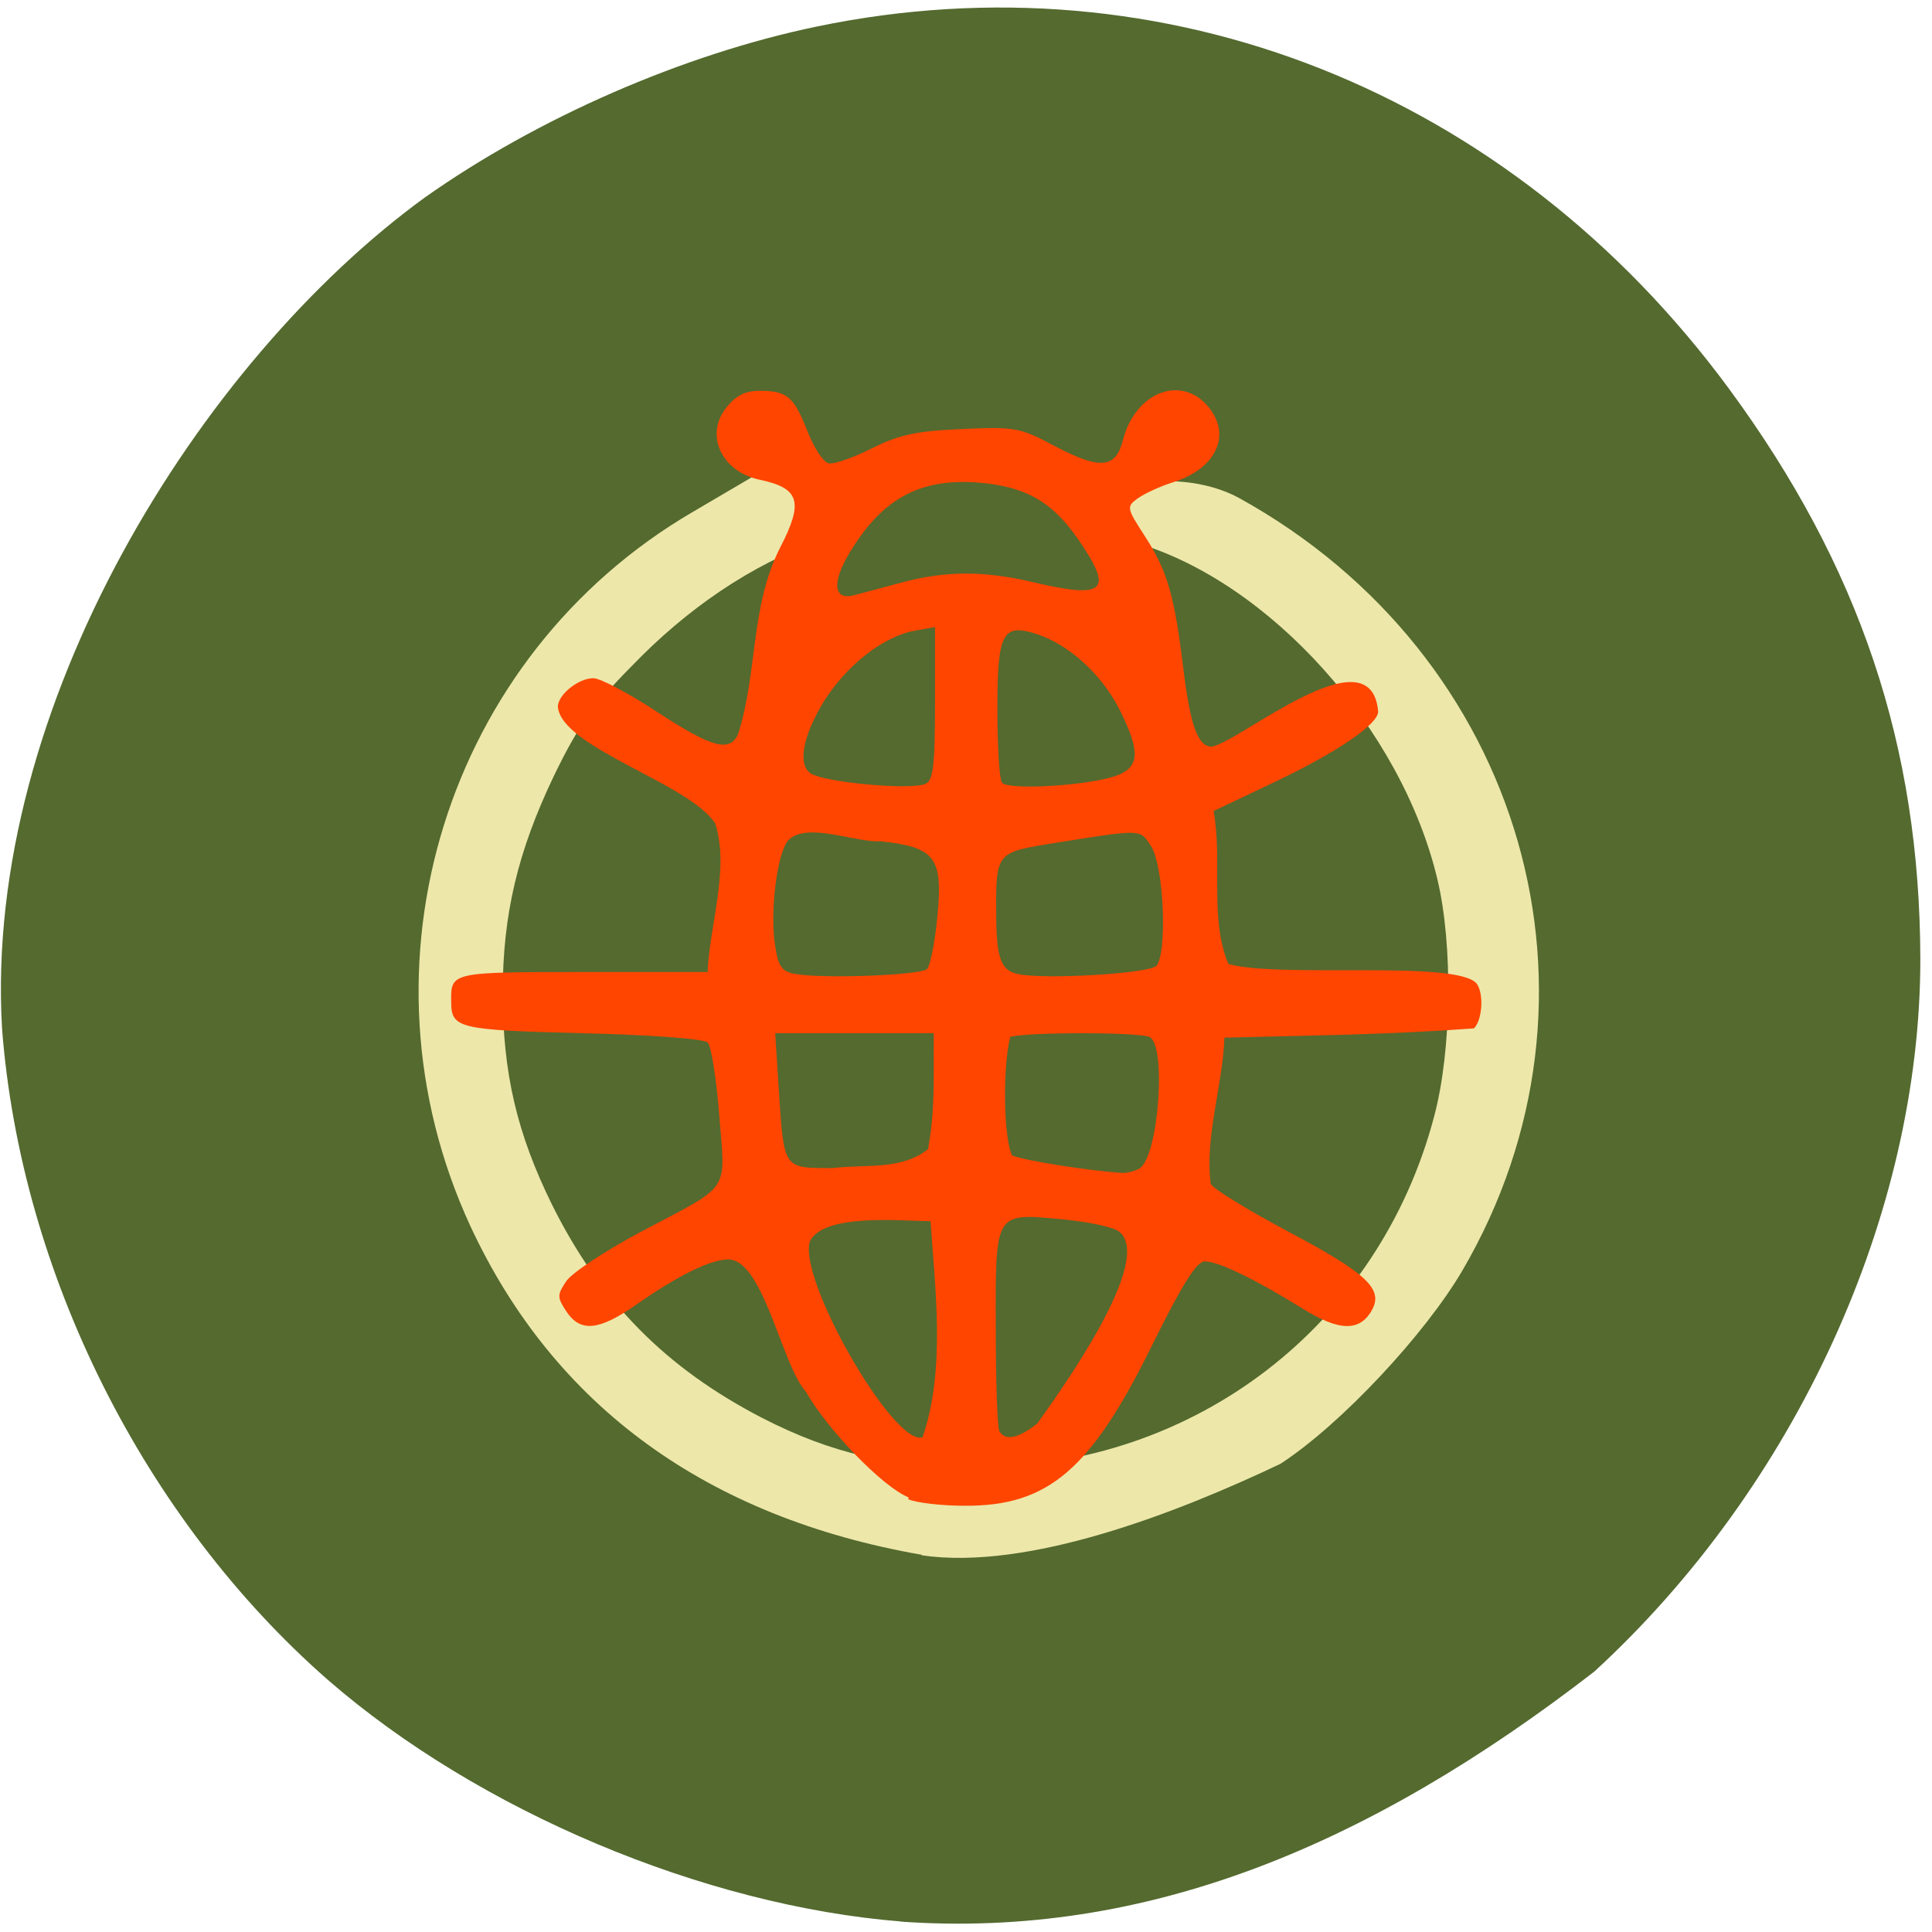 <svg xmlns="http://www.w3.org/2000/svg" viewBox="0 0 48 48"><path d="m 22.4 47.74 c -4.92 -0.39 -10.51 -2.75 -14.25 -6 c -4.57 -4 -7.64 -10.12 -8.1 -16.2 c -0.46 -7.98 4.91 -16.56 10.5 -20.63 c 2.8 -1.98 6.42 -3.56 9.74 -4.25 c 8.65 -1.8 17.22 1.61 22.66 8.99 c 3.26 4.43 4.75 8.89 4.76 14.18 c 0 6.33 -3.09 13.1 -8.1 17.7 c -5.57 4.31 -11.13 6.65 -17.26 6.21" style="fill:#546a2f"/><path d="m 22.91 38.63 c -5.34 -0.93 -9.14 -3.69 -11.22 -8.16 c -3 -6.48 -0.61 -14.17 5.52 -17.75 l 1.48 -0.87 c 1.49 -0.31 3.72 0.79 1.94 1.49 c -1.64 0.52 -3.27 1.55 -4.69 2.96 c -1.2 1.2 -1.54 1.66 -2.18 2.98 c -0.9 1.88 -1.27 3.45 -1.27 5.39 c 0 2 0.36 3.5 1.22 5.25 c 1.2 2.42 2.83 4.07 5.23 5.31 c 1.71 0.88 3.26 1.24 5.36 1.23 c 5.4 -0.02 9.96 -3.53 11.33 -8.72 c 0.44 -1.64 0.47 -4.28 0.08 -5.9 c -0.89 -3.74 -4.16 -7.38 -7.5 -8.36 c -1.88 -1.44 1 -1.97 2.57 -1.11 c 7.1 3.92 9.52 12.42 5.55 19.2 c -0.92 1.57 -3 3.81 -4.52 4.8 c -2.57 1.22 -6.27 2.66 -8.92 2.27" style="fill:#ede7aa"/><path d="m 22.57 37.2 c -0.63 -0.25 -2 -1.66 -2.56 -2.64 c -0.59 -0.66 -1.04 -3.25 -1.91 -3.27 c -0.45 0 -1.26 0.4 -2.3 1.13 c -0.92 0.64 -1.38 0.69 -1.73 0.16 c -0.23 -0.35 -0.23 -0.41 0 -0.75 c 0.13 -0.2 0.96 -0.75 1.84 -1.22 c 2.29 -1.21 2.11 -0.95 1.96 -2.89 c -0.07 -0.92 -0.2 -1.74 -0.29 -1.82 c -0.09 -0.09 -1.4 -0.19 -3.12 -0.23 c -3.09 -0.08 -3.25 -0.12 -3.25 -0.79 c -0.01 -0.73 0 -0.73 3.28 -0.73 h 3.09 c 0.05 -1.17 0.55 -2.57 0.19 -3.69 c -0.64 -1 -3.82 -1.88 -3.91 -2.9 c 0 -0.3 0.51 -0.71 0.88 -0.71 c 0.18 0 0.89 0.38 1.59 0.84 c 1.35 0.88 1.78 1 2 0.57 c 0.5 -1.53 0.3 -3.17 1.05 -4.65 c 0.59 -1.14 0.49 -1.48 -0.5 -1.69 c -0.96 -0.2 -1.38 -1.12 -0.83 -1.8 c 0.24 -0.3 0.47 -0.41 0.82 -0.41 c 0.69 0 0.85 0.14 1.19 1 c 0.16 0.41 0.39 0.77 0.53 0.8 c 0.13 0.03 0.61 -0.14 1.07 -0.37 c 0.68 -0.34 1.09 -0.43 2.23 -0.48 c 1.33 -0.06 1.45 -0.04 2.31 0.42 c 1.14 0.6 1.52 0.56 1.7 -0.15 c 0.31 -1.2 1.47 -1.64 2.14 -0.8 c 0.56 0.7 0.16 1.52 -0.89 1.85 c -0.32 0.1 -0.71 0.28 -0.88 0.4 c -0.29 0.21 -0.28 0.24 0.18 0.95 c 0.55 0.85 0.73 1.46 0.95 3.28 c 0.17 1.4 0.36 1.94 0.7 1.94 c 0.67 -0.09 3.97 -2.9 4.14 -0.87 c 0 0.31 -0.99 0.99 -2.49 1.71 l -1.6 0.76 c 0.23 1.2 -0.11 2.68 0.37 3.8 c 1.28 0.36 5.68 -0.11 6.17 0.49 c 0.18 0.25 0.14 0.9 -0.07 1.11 c -2.19 0.16 -3.86 0.17 -6.2 0.23 c -0.04 1.19 -0.49 2.45 -0.34 3.63 c 0.05 0.12 0.9 0.64 1.91 1.18 c 1.96 1.04 2.38 1.43 2.1 1.95 c -0.3 0.55 -0.82 0.54 -1.73 -0.03 c -1.16 -0.72 -2.1 -1.18 -2.43 -1.17 c -0.2 0 -0.56 0.57 -1.31 2.09 c -1.52 3.09 -2.58 3.99 -4.65 3.98 c -0.56 0 -1.19 -0.07 -1.4 -0.16 m 0.55 -6.91 c -0.79 -0.01 -2.61 -0.19 -2.99 0.48 c -0.35 0.89 2.07 5.12 2.79 4.89 c 0.59 -1.7 0.3 -3.78 0.2 -5.37 m 2.67 5 c 0.49 -0.69 2.94 -4.07 2 -4.75 c -0.15 -0.11 -0.79 -0.24 -1.43 -0.3 c -1.65 -0.15 -1.63 -0.2 -1.62 2.73 c 0 1.31 0.04 2.45 0.09 2.54 c 0.15 0.25 0.49 0.17 0.96 -0.21 m 2.52 -6.32 c 0.48 -0.29 0.68 -3.11 0.24 -3.27 c -0.32 -0.12 -2.99 -0.12 -3.45 0 c -0.19 0.73 -0.17 2.54 0.05 2.95 c 0.34 0.13 1.86 0.37 2.71 0.43 c 0.13 0.01 0.33 -0.04 0.45 -0.11 m -5.25 -0.5 c 0.18 -1 0.13 -1.8 0.14 -2.86 h -3.94 l 0.09 1.41 c 0.13 1.98 0.1 1.94 1.34 1.94 c 0.84 -0.1 1.71 0.06 2.38 -0.48 m -0.04 -4.46 c 0.08 -0.08 0.2 -0.68 0.26 -1.32 c 0.14 -1.46 -0.05 -1.71 -1.42 -1.86 c -0.61 0.04 -1.79 -0.48 -2.27 -0.04 c -0.29 0.28 -0.48 1.8 -0.34 2.65 c 0.08 0.52 0.17 0.63 0.51 0.69 c 0.73 0.12 3.12 0.03 3.27 -0.13 m 5.68 -0.06 c 0.29 -0.29 0.2 -2.52 -0.13 -3 c -0.28 -0.42 -0.18 -0.42 -2.61 -0.03 c -1.2 0.2 -1.24 0.25 -1.23 1.66 c 0 1.16 0.11 1.47 0.54 1.56 c 0.64 0.14 3.24 -0.01 3.43 -0.2 m -5.74 -4.52 c 0.2 -0.07 0.25 -0.4 0.25 -2 v -1.9 l -0.51 0.09 c -0.79 0.15 -1.7 0.87 -2.26 1.77 c -0.52 0.86 -0.65 1.57 -0.31 1.78 c 0.36 0.22 2.43 0.41 2.83 0.26 m 4.82 -0.23 c 0.52 -0.23 0.52 -0.61 0.01 -1.63 c -0.45 -0.88 -1.26 -1.61 -2.06 -1.87 c -0.85 -0.27 -0.97 -0.02 -0.97 1.89 c 0 0.9 0.05 1.71 0.11 1.8 c 0.14 0.21 2.34 0.07 2.92 -0.2 m -5.36 -4.78 c 1.07 -0.28 2 -0.28 3.2 0 c 1.82 0.43 2.03 0.23 1.13 -1.07 c -0.61 -0.88 -1.23 -1.26 -2.27 -1.38 c -1.57 -0.18 -2.56 0.32 -3.4 1.72 c -0.46 0.76 -0.4 1.21 0.14 1.05 c 0.42 -0.11 0.83 -0.22 1.2 -0.32" style="fill:#ff4500"/></svg>